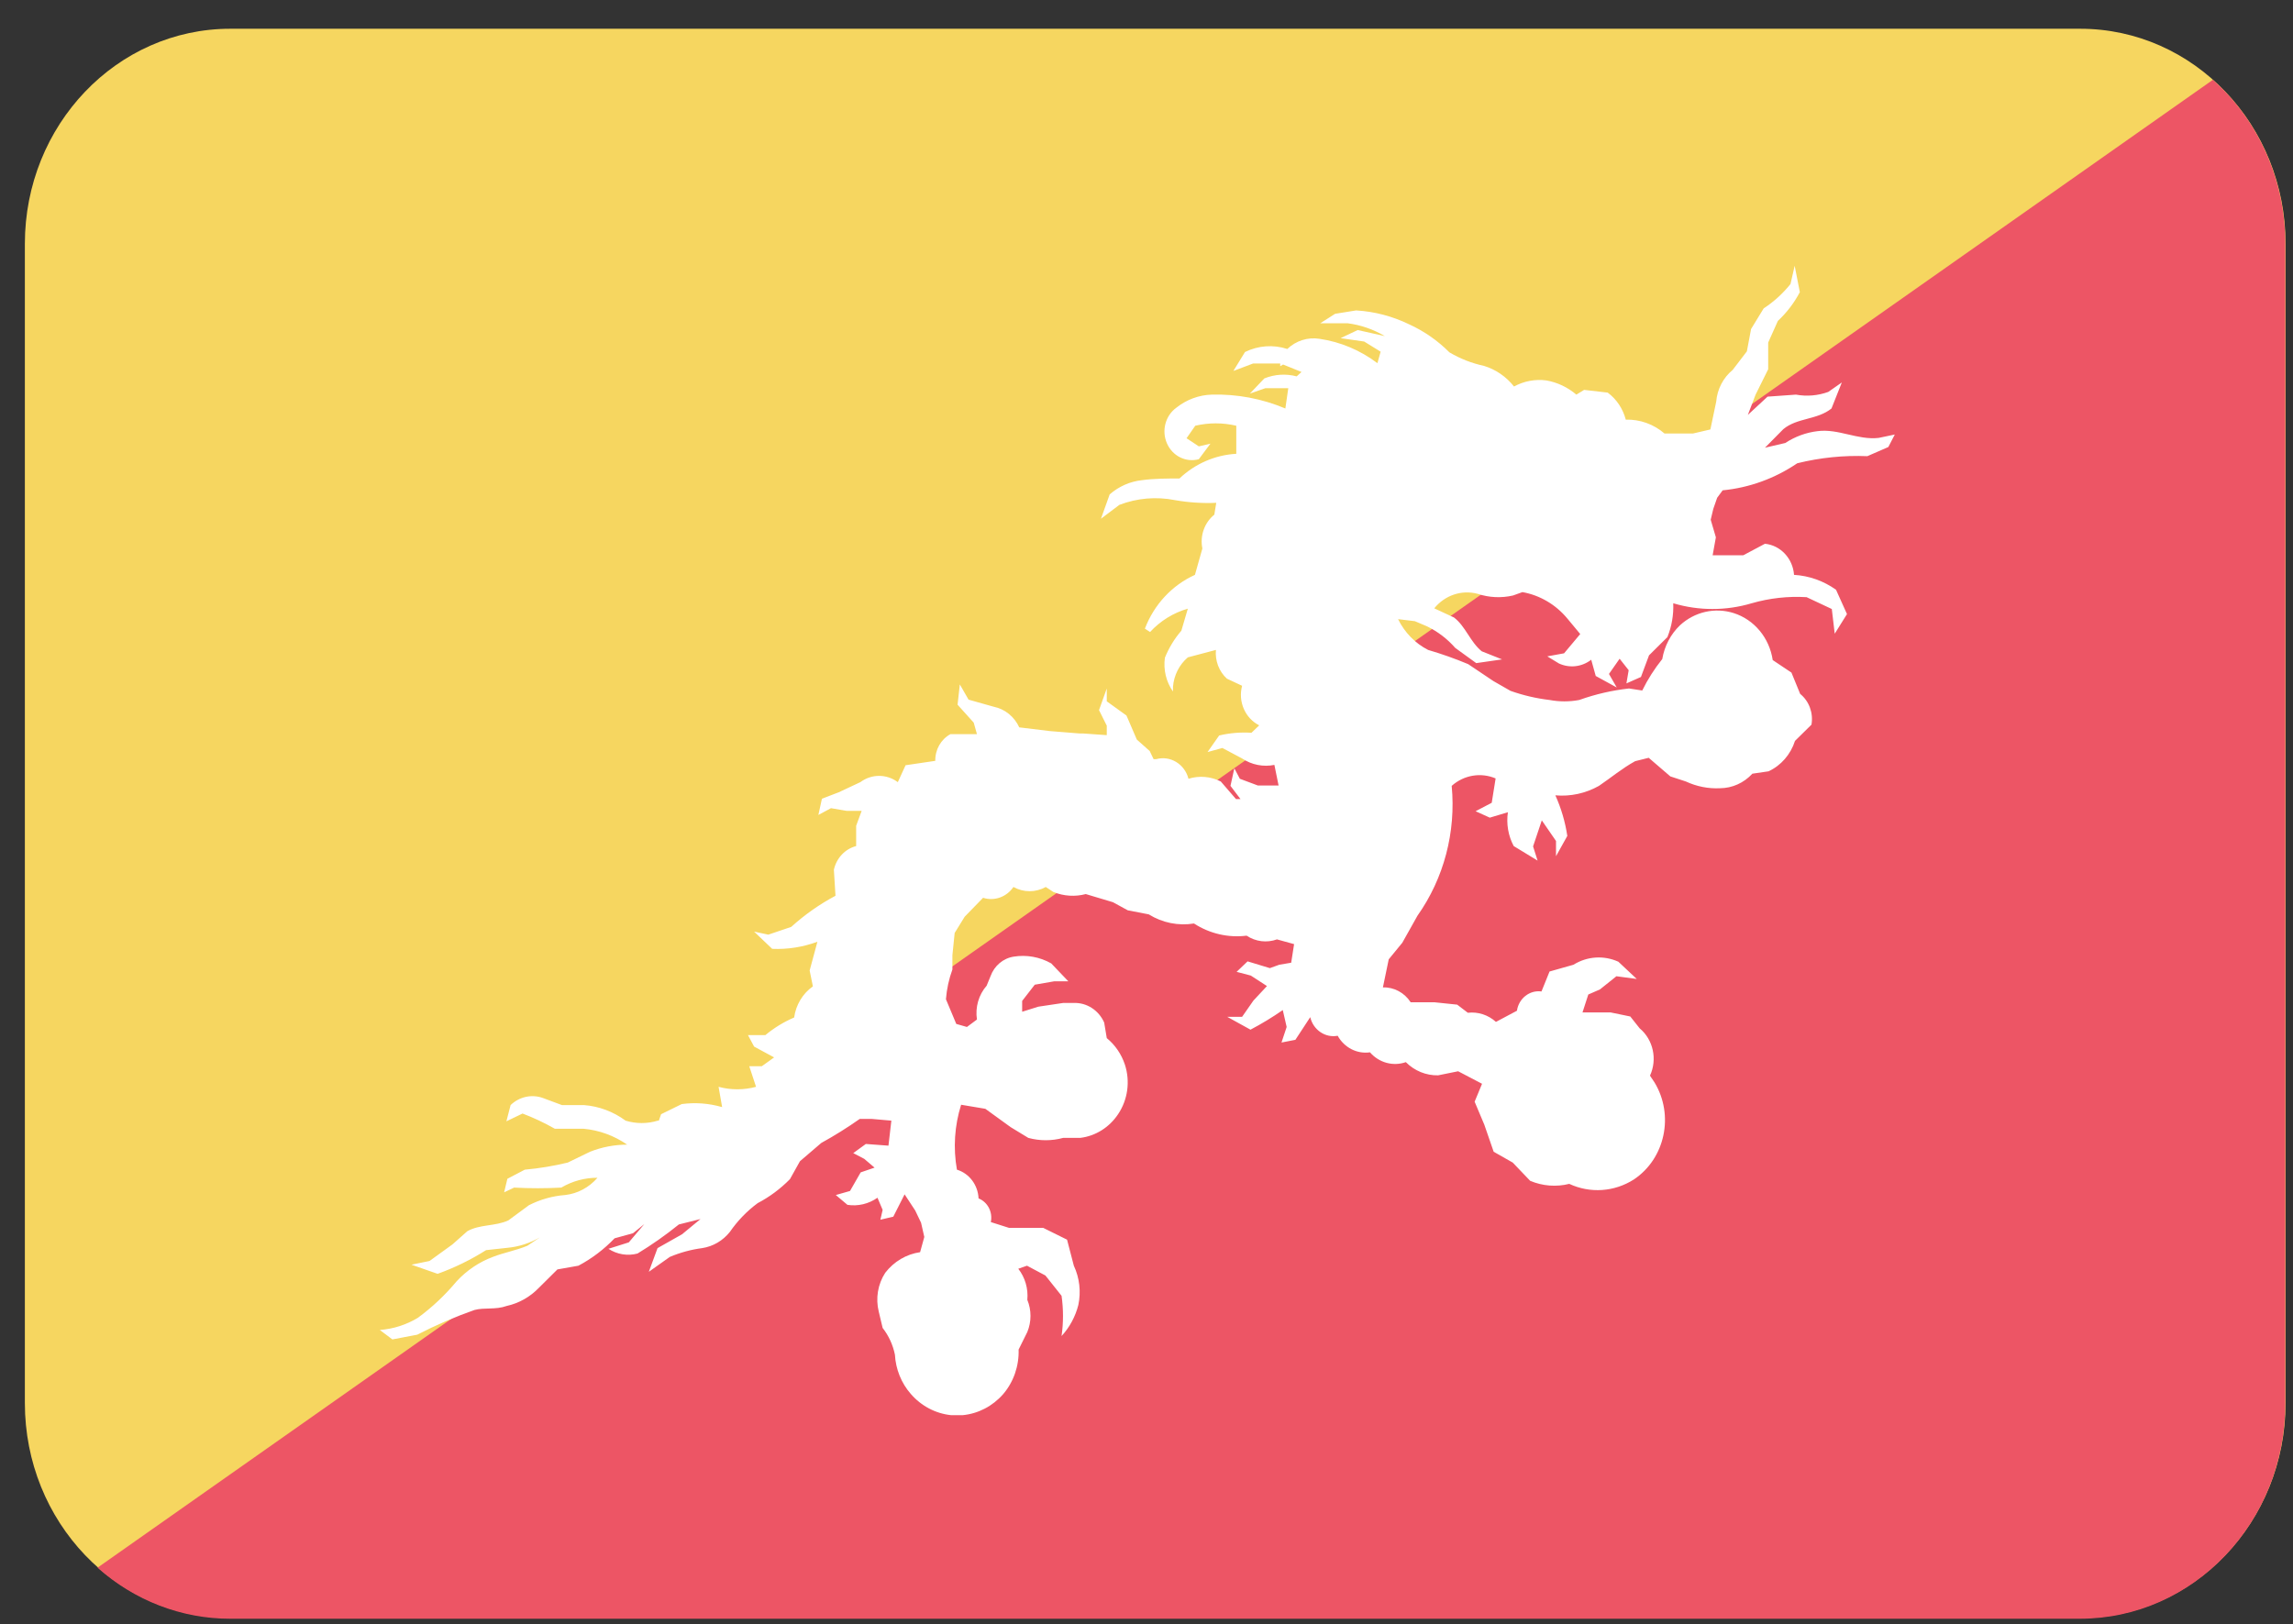 <svg width="2000" height="1417" viewBox="0 0 2000 1417" fill="none" xmlns="http://www.w3.org/2000/svg">
<rect x="0" y="0" width="2000" height="1417" fill="#333333" stroke="none"/>
<path d="M1814.36 25.082H200.842C101.898 25.082 21.688 109.085 21.688 212.707V1224C21.688 1327.62 101.898 1411.62 200.842 1411.62H1814.36C1913.31 1411.62 1993.52 1327.62 1993.52 1224V212.707C1993.52 109.085 1913.31 25.082 1814.36 25.082Z" fill="#F6D660"/>
<path d="M1930.14 69.627L85.066 1367.66C117.369 1396.46 158.418 1412.26 200.841 1412.21H1814.08C1913.02 1412.21 1993.24 1328.21 1993.24 1224.58V212.706C1993.31 157.616 1970.23 105.283 1930.14 69.627Z" fill="#ED5565"/>
<path d="M1638.59 382.036C1620.28 384.101 1603.38 373.776 1585.35 376.136C1575.34 377.327 1565.71 380.856 1557.18 386.461L1539.43 390.591L1555.49 374.366C1567.6 364.336 1585.07 366.401 1597.46 356.37L1606.48 333.655L1594.65 341.915C1585.6 345.195 1575.91 346.008 1566.48 344.275L1541.69 346.045L1524.5 361.976L1531.27 344.275L1542.25 322.15V298.844L1550.7 279.963C1558.39 272.796 1564.87 264.318 1569.86 254.888L1565.35 231.877L1561.69 247.807C1555.01 256.129 1547.12 263.297 1538.31 269.048L1527.32 287.044L1523.66 306.514L1511.27 322.74C1503.01 329.495 1497.81 339.539 1496.9 350.47L1491.83 374.661L1476.62 378.201H1451.83C1442.32 370.032 1430.32 365.737 1418.03 366.106C1415.55 356.555 1409.97 348.208 1402.25 342.505L1381.69 340.145L1374.93 344.275C1367.37 337.842 1358.34 333.573 1348.73 331.885C1339.04 330.606 1329.21 332.459 1320.56 337.195C1313.75 328.58 1304.62 322.31 1294.36 319.199C1283.79 316.942 1273.62 312.96 1264.22 307.399C1253.97 297.115 1242.04 288.824 1229.01 282.913C1214.48 275.855 1198.81 271.75 1182.81 270.818L1164.5 273.768L1151.55 282.028H1175.49C1186.89 283.498 1197.9 287.308 1207.89 293.239L1184.22 287.929L1169.29 295.009L1189.86 297.959L1204.22 306.809L1201.41 316.839C1186.51 305.556 1169.19 298.264 1150.98 295.599C1140.8 293.936 1130.44 297.19 1122.81 304.449C1110.63 300.465 1097.46 301.413 1085.91 307.104L1075.77 323.625L1092.96 317.134H1116.62V319.494L1119.15 318.019L1135.21 324.51L1130.98 328.345C1121.64 325.883 1111.81 326.501 1102.81 330.115L1090.14 343.39L1103.66 338.67H1123.66L1121.12 356.37C1100.73 347.785 1078.87 343.669 1056.9 344.275C1045.67 344.611 1034.83 348.636 1025.91 355.78C1016.4 362.724 1013 375.811 1017.85 386.843C1022.7 397.875 1034.41 403.68 1045.63 400.622L1055.77 387.051L1045.63 389.411L1034.93 382.331L1042.53 371.416C1054.31 368.657 1066.53 368.657 1078.31 371.416V395.902C1059.91 396.911 1042.41 404.515 1028.73 417.437C1018.03 417.437 1006.76 417.437 996.054 418.912C985.698 420.02 975.891 424.333 967.885 431.303L960.28 452.543L976.336 440.448C991.836 434.524 1008.58 433.097 1024.79 436.318C1036.7 438.406 1048.78 439.196 1060.84 438.678L1059.15 449.003C1050.55 455.915 1046.49 467.389 1048.73 478.504L1042.25 501.515C1022.35 510.492 1006.65 527.356 998.59 548.421L1003.1 551.371C1012.14 541.613 1023.52 534.582 1036.05 531.015L1030.42 550.191C1024.41 557.165 1019.56 565.142 1016.05 573.792C1014.58 584.214 1017.12 594.821 1023.1 603.292V599.162C1023.92 589.121 1028.59 579.859 1036.05 573.497L1060.56 567.006C1059.7 576.495 1063.27 585.835 1070.14 592.082L1083.38 598.277C1079.71 612.052 1086 626.598 1098.31 632.793L1091.55 639.284C1082.1 638.67 1072.61 639.464 1063.38 641.644L1053.24 656.099L1066.2 652.559L1083.38 661.704C1091.74 667.263 1101.82 669.268 1111.55 667.309L1115.21 685.305H1097.18L1081.41 679.405L1076.62 670.259L1073.24 685.6L1081.97 697.105H1078.03L1064.79 681.765C1056 677.333 1045.96 676.492 1036.62 679.405C1033.32 666.561 1020.73 658.917 1008.45 662.294H1006.2L1002.81 655.214L991.547 645.184L982.533 624.238L965.35 611.848V600.637L958.589 619.518L965.35 633.088V641.349L944.505 639.874H941.406L915.773 637.808L889.012 634.563C884.733 625.213 876.478 618.538 866.759 616.568L844.787 610.373L837.181 597.097L835.209 614.798L849.294 630.433L852.111 640.464H829.012C820.72 644.957 815.587 653.994 815.773 663.769L789.857 667.604L783.097 682.355C773.317 675.063 760.2 675.063 750.421 682.355L731.547 691.205L716.899 696.81L713.801 710.971L724.787 705.07L738.59 707.43H751.547L746.759 720.411V738.111C737.086 740.617 729.575 748.597 727.322 758.762L728.73 781.478C714.866 788.858 701.908 797.971 690.139 808.618L670.139 815.403L657.744 812.748L673.519 827.794C686.921 828.362 700.303 826.26 712.956 821.599L706.195 846.674L709.012 860.54C700.148 866.761 694.212 876.622 692.674 887.681C683.665 891.523 675.223 896.688 667.604 903.021H652.392L657.744 913.051L675.209 922.492L664.505 930.162H653.519L659.435 948.157C648.717 951.042 637.476 951.042 626.759 948.157L629.857 965.858C618.406 962.528 606.435 961.625 594.646 963.203L576.618 972.053L574.646 977.658H586.759H573.801C564.604 980.477 554.829 980.477 545.632 977.658C534.921 969.762 522.358 965.071 509.294 964.088H490.139L473.519 957.893C463.755 954.399 452.948 956.775 445.35 964.088L441.688 978.248L455.773 971.463C465.47 975.134 474.887 979.572 483.942 984.738H509.012C522.592 985.977 535.662 990.742 547.04 998.604C535.974 998.608 524.999 1000.71 514.646 1004.8L495.209 1014.24C482.876 1017.23 470.357 1019.3 457.744 1020.43L442.533 1028.4L439.716 1040.2L448.449 1036.07C462.148 1036.82 475.876 1036.82 489.575 1036.07C499.205 1030.4 510.078 1027.45 521.125 1027.51C513.81 1035.97 503.787 1041.32 492.956 1042.56C481.998 1043.38 471.291 1046.39 461.406 1051.41L443.378 1064.69C431.829 1070 418.59 1067.93 407.604 1074.13L394.646 1085.63L374.646 1100.09L358.871 1103.33L381.688 1111.3C396.435 1106.01 410.599 1099.09 423.942 1090.65L442.815 1088.58C452.712 1087.63 462.309 1084.52 470.984 1079.44L459.998 1086.81C450.139 1090.94 439.716 1092.71 429.857 1096.55C417.928 1101.01 407.135 1108.27 398.308 1117.79C388.312 1129.8 376.961 1140.5 364.505 1149.65C354.344 1155.8 342.974 1159.43 331.266 1160.27L342.252 1168.53L363.942 1164.4C380.085 1156.07 396.742 1148.87 413.801 1142.86C422.533 1140.5 432.111 1142.86 441.97 1139.32C452.633 1136.98 462.418 1131.44 470.139 1123.39L486.195 1107.46L504.505 1104.22C516.158 1098.04 526.806 1089.98 536.054 1080.32L552.111 1075.9L561.97 1067.93L548.449 1083.86L530.702 1089.47C538.262 1094.41 547.419 1095.9 556.054 1093.6C568.594 1085.98 580.639 1077.51 592.111 1068.23L610.984 1063.51L594.928 1076.78L573.519 1088.88L565.913 1109.53L584.223 1096.55C593.257 1092.73 602.726 1090.15 612.392 1088.88C621.864 1087.46 630.498 1082.42 636.618 1074.72C643.317 1065.02 651.503 1056.54 660.843 1049.64C671.205 1044.22 680.706 1037.15 689.012 1028.69L697.744 1013.06L716.336 997.129C727.863 990.786 739.053 983.794 749.857 976.183H760.561L777.463 977.658L774.928 999.489L755.209 998.014L744.223 1005.98L753.801 1010.99L762.815 1018.66L750.702 1022.79L741.406 1039.02L729.012 1042.56L739.153 1051.12C748.317 1052.54 757.66 1050.33 765.35 1044.92L769.857 1055.54L767.885 1064.1L779.153 1061.44L789.012 1041.97L798.308 1056.13L803.378 1066.75L806.195 1079.14L802.533 1092.42C790.572 1094.13 779.688 1100.57 772.111 1110.41C765.641 1120.34 763.587 1132.71 766.477 1144.34L769.857 1158.5C775.138 1165.27 778.807 1173.26 780.561 1181.8C781.269 1194.53 786.144 1206.62 794.364 1216.02C803.484 1226.59 816.039 1233.22 829.575 1234.61H839.716C853.213 1233.3 865.763 1226.78 874.928 1216.32C884.069 1205.66 888.915 1191.7 888.449 1177.38L896.054 1162.04C899.736 1153.09 899.736 1142.96 896.054 1134.01C896.955 1124.23 894.119 1114.47 888.167 1106.87L895.773 1104.22L911.829 1112.77L925.913 1130.47C927.585 1142.11 927.585 1153.94 925.913 1165.58C932.925 1157.99 937.968 1148.64 940.561 1138.44C942.983 1126.89 941.593 1114.83 936.618 1104.22L930.702 1081.5L909.857 1071.18H879.998L864.223 1066.16C866.031 1057.45 861.478 1048.67 853.519 1045.51C852.998 1033.78 845.411 1023.7 834.646 1020.43C831.293 1001.53 832.553 982.049 838.308 963.793L859.435 967.333L881.406 983.263L896.899 992.704C906.873 995.428 917.348 995.428 927.322 992.704H942.252C955.554 991.081 967.554 983.562 975.209 972.053C983.719 959.432 985.92 943.298 981.125 928.687C978.087 919.588 972.61 911.599 965.35 905.676L963.097 892.106C958.351 881.352 947.924 874.613 936.618 874.995H927.322L905.632 878.24L891.547 882.665V873.225L902.533 859.065L919.435 856.115H931.829L916.899 840.479C906.911 834.839 895.438 832.768 884.223 834.579C874.994 835.993 867.226 842.546 863.942 851.69L860.561 859.95C853.593 867.918 850.481 878.782 852.111 889.451L843.378 895.941L834.083 893.286L825.068 871.75C825.77 862.862 827.666 854.122 830.702 845.789V833.399L832.674 813.928L841.406 799.768L857.463 783.248C867.309 786.388 877.97 782.587 883.942 773.807C892.741 778.737 903.311 778.737 912.111 773.807L918.871 778.232C927.863 781.846 937.701 782.465 947.04 780.003L970.702 787.083L983.66 794.163L1001.97 797.703C1013.83 805.07 1027.78 807.886 1041.41 805.668C1055.12 814.546 1071.31 818.291 1087.32 816.289C1095.22 821.536 1104.96 822.731 1113.8 819.534L1128.73 823.664L1126.2 839.889L1115.77 841.659L1107.6 844.609L1088.17 838.709L1078.59 847.854L1090.98 851.1L1105.07 860.245L1093.24 872.93L1083.38 887.091H1070.42L1090.7 898.301C1100.41 893.193 1109.82 887.48 1118.87 881.19L1122.25 895.941L1117.74 909.511L1129.86 907.151L1142.81 887.386C1145.46 898.56 1155.94 905.661 1166.76 903.611C1172.48 913.966 1183.61 919.676 1194.93 918.066C1202.81 927.156 1215.07 930.512 1226.2 926.622C1233.75 934.224 1243.89 938.364 1254.36 938.127L1271.83 934.587L1292.67 945.502L1286.2 961.138L1294.65 981.198L1302.81 1004.8L1319.43 1014.24L1334.65 1030.17C1345.47 1034.73 1357.38 1035.66 1368.73 1032.82C1386.97 1041.3 1408.03 1039.87 1425.07 1028.99C1452.36 1010.82 1460.43 972.918 1443.1 944.322L1439.15 938.422C1445.73 924.141 1441.99 906.99 1430.14 897.121L1421.97 886.796L1404.79 883.255H1380.28L1385.35 867.62L1395.49 863.195L1409.86 851.69L1427.6 854.05L1411.55 839.004C1398.85 833.255 1384.28 834.243 1372.39 841.659L1351.55 847.559L1344.51 864.965C1334.19 863.555 1324.69 871.018 1323.1 881.78L1304.79 891.516C1298.03 885.409 1289.15 882.524 1280.28 883.55L1270.98 876.47L1251.27 874.405H1245.07H1230.42C1225.01 866.01 1215.86 861.109 1206.2 861.425L1211.27 836.939L1223.1 822.484L1236.34 798.883C1259.38 766.318 1270.03 725.934 1266.2 685.6C1276.82 676.139 1291.58 673.638 1304.51 679.11L1301.12 700.35L1287.04 707.725L1299.43 713.331L1315.21 708.61C1313.73 718.761 1315.51 729.138 1320.28 738.111L1341.12 750.797L1337.18 738.406L1344.79 715.691L1357.18 733.686V746.962L1367.04 729.261C1365.2 717 1361.69 705.078 1356.62 693.86C1369.79 695.027 1383 692.157 1394.65 685.6C1405.07 678.52 1414.93 670.259 1426.2 664.064L1438.03 661.114L1456.9 677.34L1470.42 681.765C1479.8 686.15 1490.02 688.171 1500.28 687.665C1510.92 687.589 1521.08 683.014 1528.45 674.979L1542.53 672.914C1553.45 667.851 1561.83 658.217 1565.63 646.364L1580 632.203C1581.75 622.03 1577.95 611.682 1570.14 605.358L1562.53 586.772L1546.2 575.857C1543.31 556.461 1530.06 540.517 1512.11 534.851C1495.82 529.7 1478.14 533.715 1465.35 545.471C1457.22 553.243 1451.77 563.616 1449.86 574.972C1443.07 583.405 1437.22 592.607 1432.39 602.407L1420.84 600.637C1406.07 602.276 1391.52 605.64 1377.46 610.668C1368.89 612.287 1360.12 612.287 1351.55 610.668C1339.95 609.305 1328.52 606.634 1317.46 602.702L1302.53 594.147L1280.56 579.397C1269.14 574.617 1257.48 570.48 1245.63 567.006C1234.36 561.257 1225.17 551.838 1219.43 540.161L1234.08 541.931L1244.5 546.356C1253.89 550.857 1262.31 557.277 1269.29 565.236L1287.6 578.512L1310.14 575.267L1292.39 568.186C1282.25 559.926 1278.31 546.356 1268.17 538.686L1250.98 530.72C1260.22 519.296 1274.87 514.375 1288.73 518.035C1298.75 521.376 1309.44 521.885 1319.72 519.51L1327.89 516.56C1343.08 519.266 1356.92 527.396 1367.04 539.571L1378.31 553.141L1364.22 569.957L1349.58 572.612L1359.72 578.807C1368.98 583.11 1379.74 581.871 1387.89 575.562L1391.83 589.722L1410.14 599.752L1403.38 587.952L1412.67 574.677L1420.56 584.707L1418.59 596.212L1431.27 590.607L1438.31 571.727L1454.36 555.796C1458.12 546.476 1459.85 536.4 1459.43 526.295C1481.81 532.962 1505.51 532.962 1527.89 526.295C1543.46 521.797 1559.64 520.003 1575.77 520.985L1597.74 531.31L1600.28 552.846L1610.98 535.736L1601.41 514.495C1590.55 506.772 1577.89 502.285 1564.79 501.515C1563.76 487.218 1553.06 475.767 1539.43 474.374L1520.56 484.404H1493.8L1496.62 468.769L1492.11 453.428L1494.36 443.988L1497.74 434.253L1502.53 427.763C1525.73 425.525 1548.06 417.426 1567.6 404.162C1587.62 399.207 1608.18 397.123 1628.73 397.967L1647.04 390.001L1652.67 379.086L1638.59 382.036Z" fill="white"/>
</svg>
